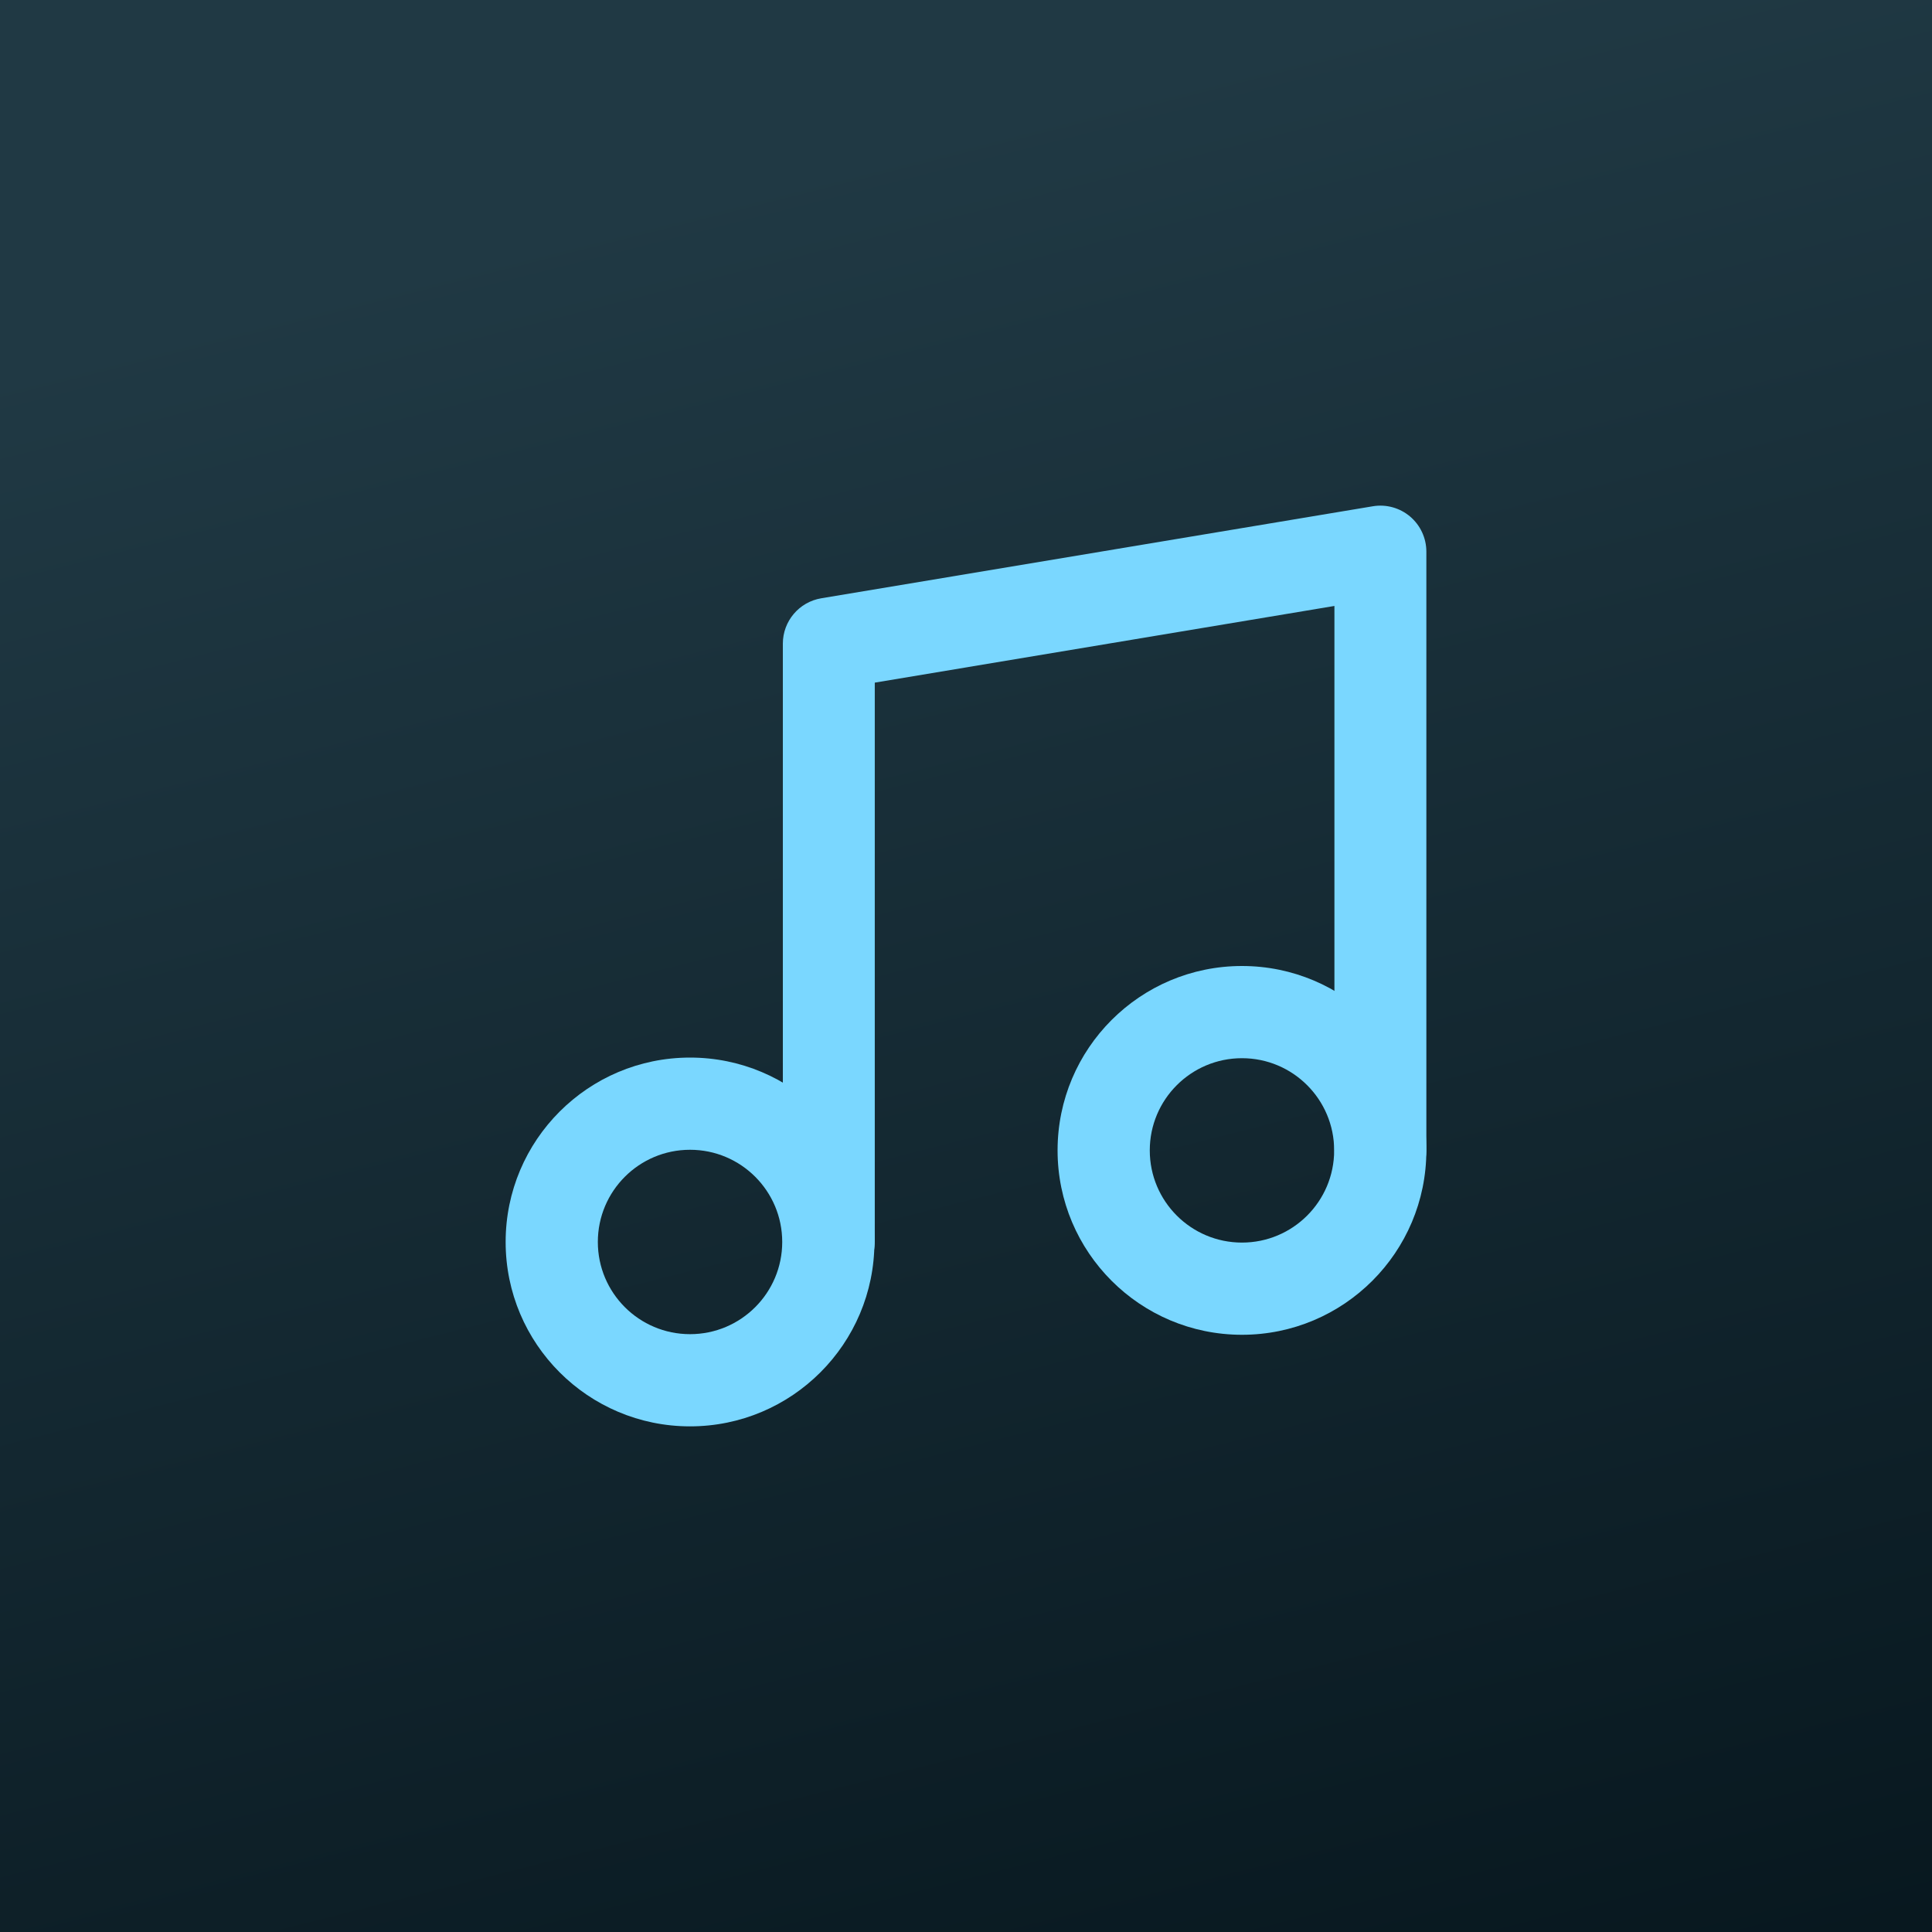 <svg width="512" height="512" viewBox="0 0 512 512" fill="none" xmlns="http://www.w3.org/2000/svg">
  <rect width="512" height="512" fill="url(#paint0_linear_2845_2968)"/>
  <path fill-rule="evenodd" clip-rule="evenodd" d="M373.692 136.889C376.425 139.206 378 142.608 378 146.192V304.692C378 311.426 372.546 316.884 365.819 316.884C359.091 316.884 353.637 311.426 353.637 304.692V160.585L231.825 180.905V329.077C231.825 335.81 226.371 341.269 219.644 341.269C212.916 341.269 207.462 335.81 207.462 329.077V170.577C207.462 164.617 211.767 159.53 217.641 158.551L363.816 134.166C367.348 133.577 370.96 134.573 373.692 136.889Z" fill="#7AD7FF"/>
  <path fill-rule="evenodd" clip-rule="evenodd" d="M182.866 304.702C169.372 304.702 158.433 315.641 158.433 329.134C158.433 342.628 169.372 353.567 182.866 353.567C196.359 353.567 207.298 342.628 207.298 329.134C207.298 315.641 196.359 304.702 182.866 304.702ZM134 329.134C134 302.147 155.878 280.269 182.866 280.269C209.853 280.269 231.731 302.147 231.731 329.134C231.731 356.122 209.853 378 182.866 378C155.878 378 134 356.122 134 329.134Z" fill="#7AD7FF"/>
  <path fill-rule="evenodd" clip-rule="evenodd" d="M329.134 280.433C315.641 280.433 304.702 291.372 304.702 304.866C304.702 318.359 315.641 329.298 329.134 329.298C342.628 329.298 353.567 318.359 353.567 304.866C353.567 291.372 342.628 280.433 329.134 280.433ZM280.269 304.866C280.269 277.878 302.147 256 329.134 256C356.122 256 378 277.878 378 304.866C378 331.853 356.122 353.731 329.134 353.731C302.147 353.731 280.269 331.853 280.269 304.866Z" fill="#7AD7FF"/>
  <defs>
  <linearGradient id="paint0_linear_2845_2968" x1="199.4" y1="46.578" x2="370.882" y2="722.127" gradientUnits="userSpaceOnUse">
  <stop stop-color="#203944"/>
  <stop offset="1" stop-color="#000D13"/>
  </linearGradient>
  </defs>
  </svg>